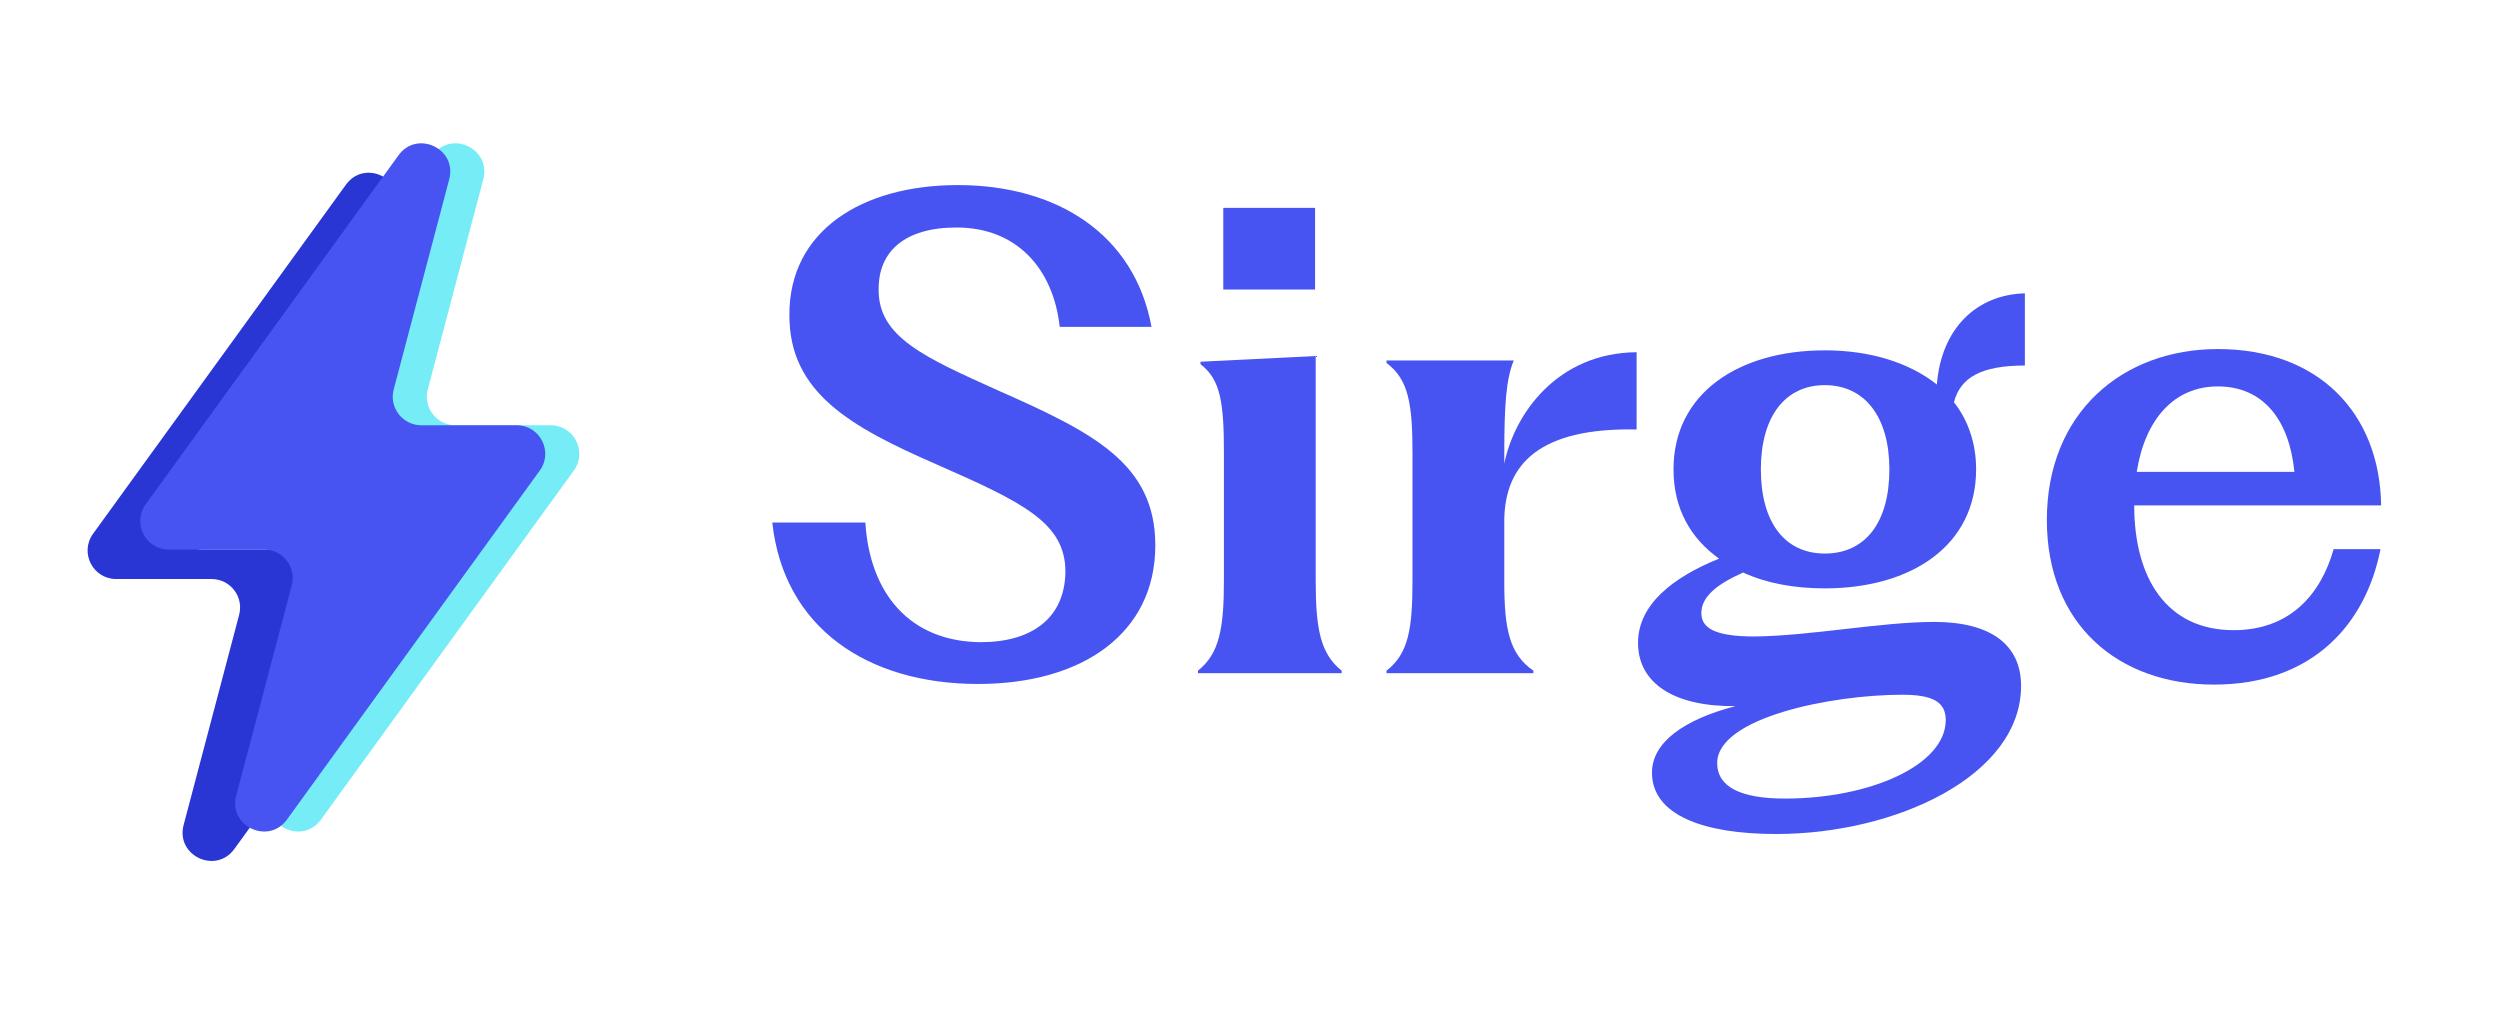 <svg width="157" height="64" viewBox="0 0 157 64" fill="none" xmlns="http://www.w3.org/2000/svg">
<path d="M30.595 31.397C31.453 30.212 30.607 28.555 29.144 28.555H23.152C21.977 28.555 21.12 27.442 21.42 26.306L24.908 13.107C25.415 11.188 22.889 9.991 21.725 11.598L5.844 33.52C4.986 34.705 5.832 36.363 7.295 36.363H13.286C14.462 36.363 15.319 37.475 15.018 38.612L11.531 51.811C11.024 53.729 13.549 54.926 14.714 53.319L30.595 31.397Z" fill="#2936D3"/>
<path d="M36.038 29.549C36.897 28.364 36.05 26.706 34.588 26.706H28.596C27.421 26.706 26.564 25.594 26.864 24.457L30.351 11.258C30.858 9.34 28.333 8.143 27.169 9.75L11.287 31.672C10.429 32.857 11.276 34.514 12.738 34.514H18.73C19.905 34.514 20.762 35.627 20.462 36.764L16.974 49.963C16.468 51.881 18.993 53.078 20.157 51.471L36.038 29.549Z" fill="#76ECF6"/>
<path d="M33.899 29.549C34.757 28.364 33.911 26.706 32.448 26.706H26.456C25.281 26.706 24.424 25.594 24.724 24.457L28.212 11.258C28.719 9.34 26.193 8.143 25.029 9.75L9.148 31.672C8.29 32.857 9.136 34.514 10.599 34.514H16.59C17.766 34.514 18.623 35.627 18.322 36.764L14.835 49.963C14.328 51.881 16.854 53.078 18.018 51.471L33.899 29.549Z" fill="#4754F1"/>
<path d="M139.038 42.993C133.035 42.993 128.542 39.216 128.542 32.656C128.542 25.936 133.273 21.921 139.277 21.921C145.638 21.921 149.455 25.976 149.535 31.741H134.029C134.029 36.353 136.096 39.574 140.271 39.574C143.73 39.574 145.718 37.427 146.553 34.485H149.495C148.58 39.176 145.241 42.993 139.038 42.993ZM134.188 29.634H144.088C143.77 26.374 142.139 24.267 139.277 24.267C136.533 24.267 134.705 26.334 134.188 29.634Z" fill="#4754F1"/>
<path d="M111.537 52.376C106.964 52.376 103.744 51.184 103.744 48.52C103.744 46.611 105.772 45.18 108.992 44.345C105.135 44.385 102.869 42.914 102.869 40.369C102.869 37.984 105.016 36.274 107.958 35.081C106.169 33.809 105.096 31.94 105.096 29.475C105.096 24.665 109.231 22.001 114.598 22.001C117.421 22.001 119.886 22.756 121.635 24.148C121.914 20.609 124.14 18.502 127.162 18.422V22.955C124.418 22.955 123.106 23.71 122.709 25.261C123.583 26.374 124.1 27.805 124.1 29.475C124.1 34.286 120.005 36.95 114.598 36.95C112.69 36.95 110.94 36.632 109.469 35.956C107.759 36.711 106.845 37.507 106.845 38.501C106.845 39.415 107.64 39.971 110.185 39.971C113.723 39.932 118.136 39.057 121.476 39.057C125.015 39.057 126.923 40.488 126.923 43.073C126.923 48.718 119.051 52.376 111.537 52.376ZM107.839 47.923C107.839 49.434 109.35 50.15 112.093 50.15C117.461 50.15 122.192 48.042 122.192 45.22C122.192 44.067 121.357 43.629 119.448 43.629C115.035 43.629 107.839 45.061 107.839 47.923ZM110.582 29.475C110.582 32.815 112.093 34.763 114.598 34.763C117.142 34.763 118.653 32.815 118.653 29.475C118.653 26.175 117.103 24.187 114.598 24.187C112.093 24.187 110.582 26.175 110.582 29.475Z" fill="#4754F1"/>
<path d="M87.074 42.277V42.118C88.466 41.045 88.704 39.454 88.704 36.433V28.481C88.704 25.38 88.466 23.829 87.074 22.796V22.637H95.066C94.589 23.79 94.469 25.38 94.469 28.481V29.117C95.106 25.976 97.809 22.159 102.779 22.12V26.97C96.656 26.851 94.549 29.157 94.469 32.576V36.552C94.469 39.494 94.787 41.084 96.298 42.118V42.277H87.074Z" fill="#4754F1"/>
<path d="M75.231 42.277V42.118C76.583 41.045 76.862 39.454 76.862 36.433V28.441C76.862 25.34 76.663 23.829 75.391 22.875V22.716L82.626 22.358V36.433C82.626 39.454 82.905 41.045 84.257 42.118V42.277H75.231ZM76.822 18.183V13.055H82.587V18.183H76.822Z" fill="#4754F1"/>
<path d="M61.422 42.953C54.464 42.953 49.216 39.415 48.5 32.815H54.344C54.623 37.268 57.128 40.289 61.581 40.329C64.801 40.329 66.868 38.818 66.908 35.916C66.908 32.855 64.324 31.582 58.797 29.157C53.43 26.811 49.574 24.664 49.574 19.814C49.534 14.486 54.146 11.623 60.149 11.623C66.352 11.623 71.242 14.685 72.315 20.529H66.55C66.153 16.911 63.887 14.287 60.07 14.287C56.809 14.287 55.14 15.798 55.179 18.224C55.179 21.166 58.042 22.438 62.734 24.545C68.658 27.169 72.554 29.117 72.554 34.246C72.554 39.773 67.982 42.953 61.422 42.953Z" fill="#4754F1"/>
</svg>